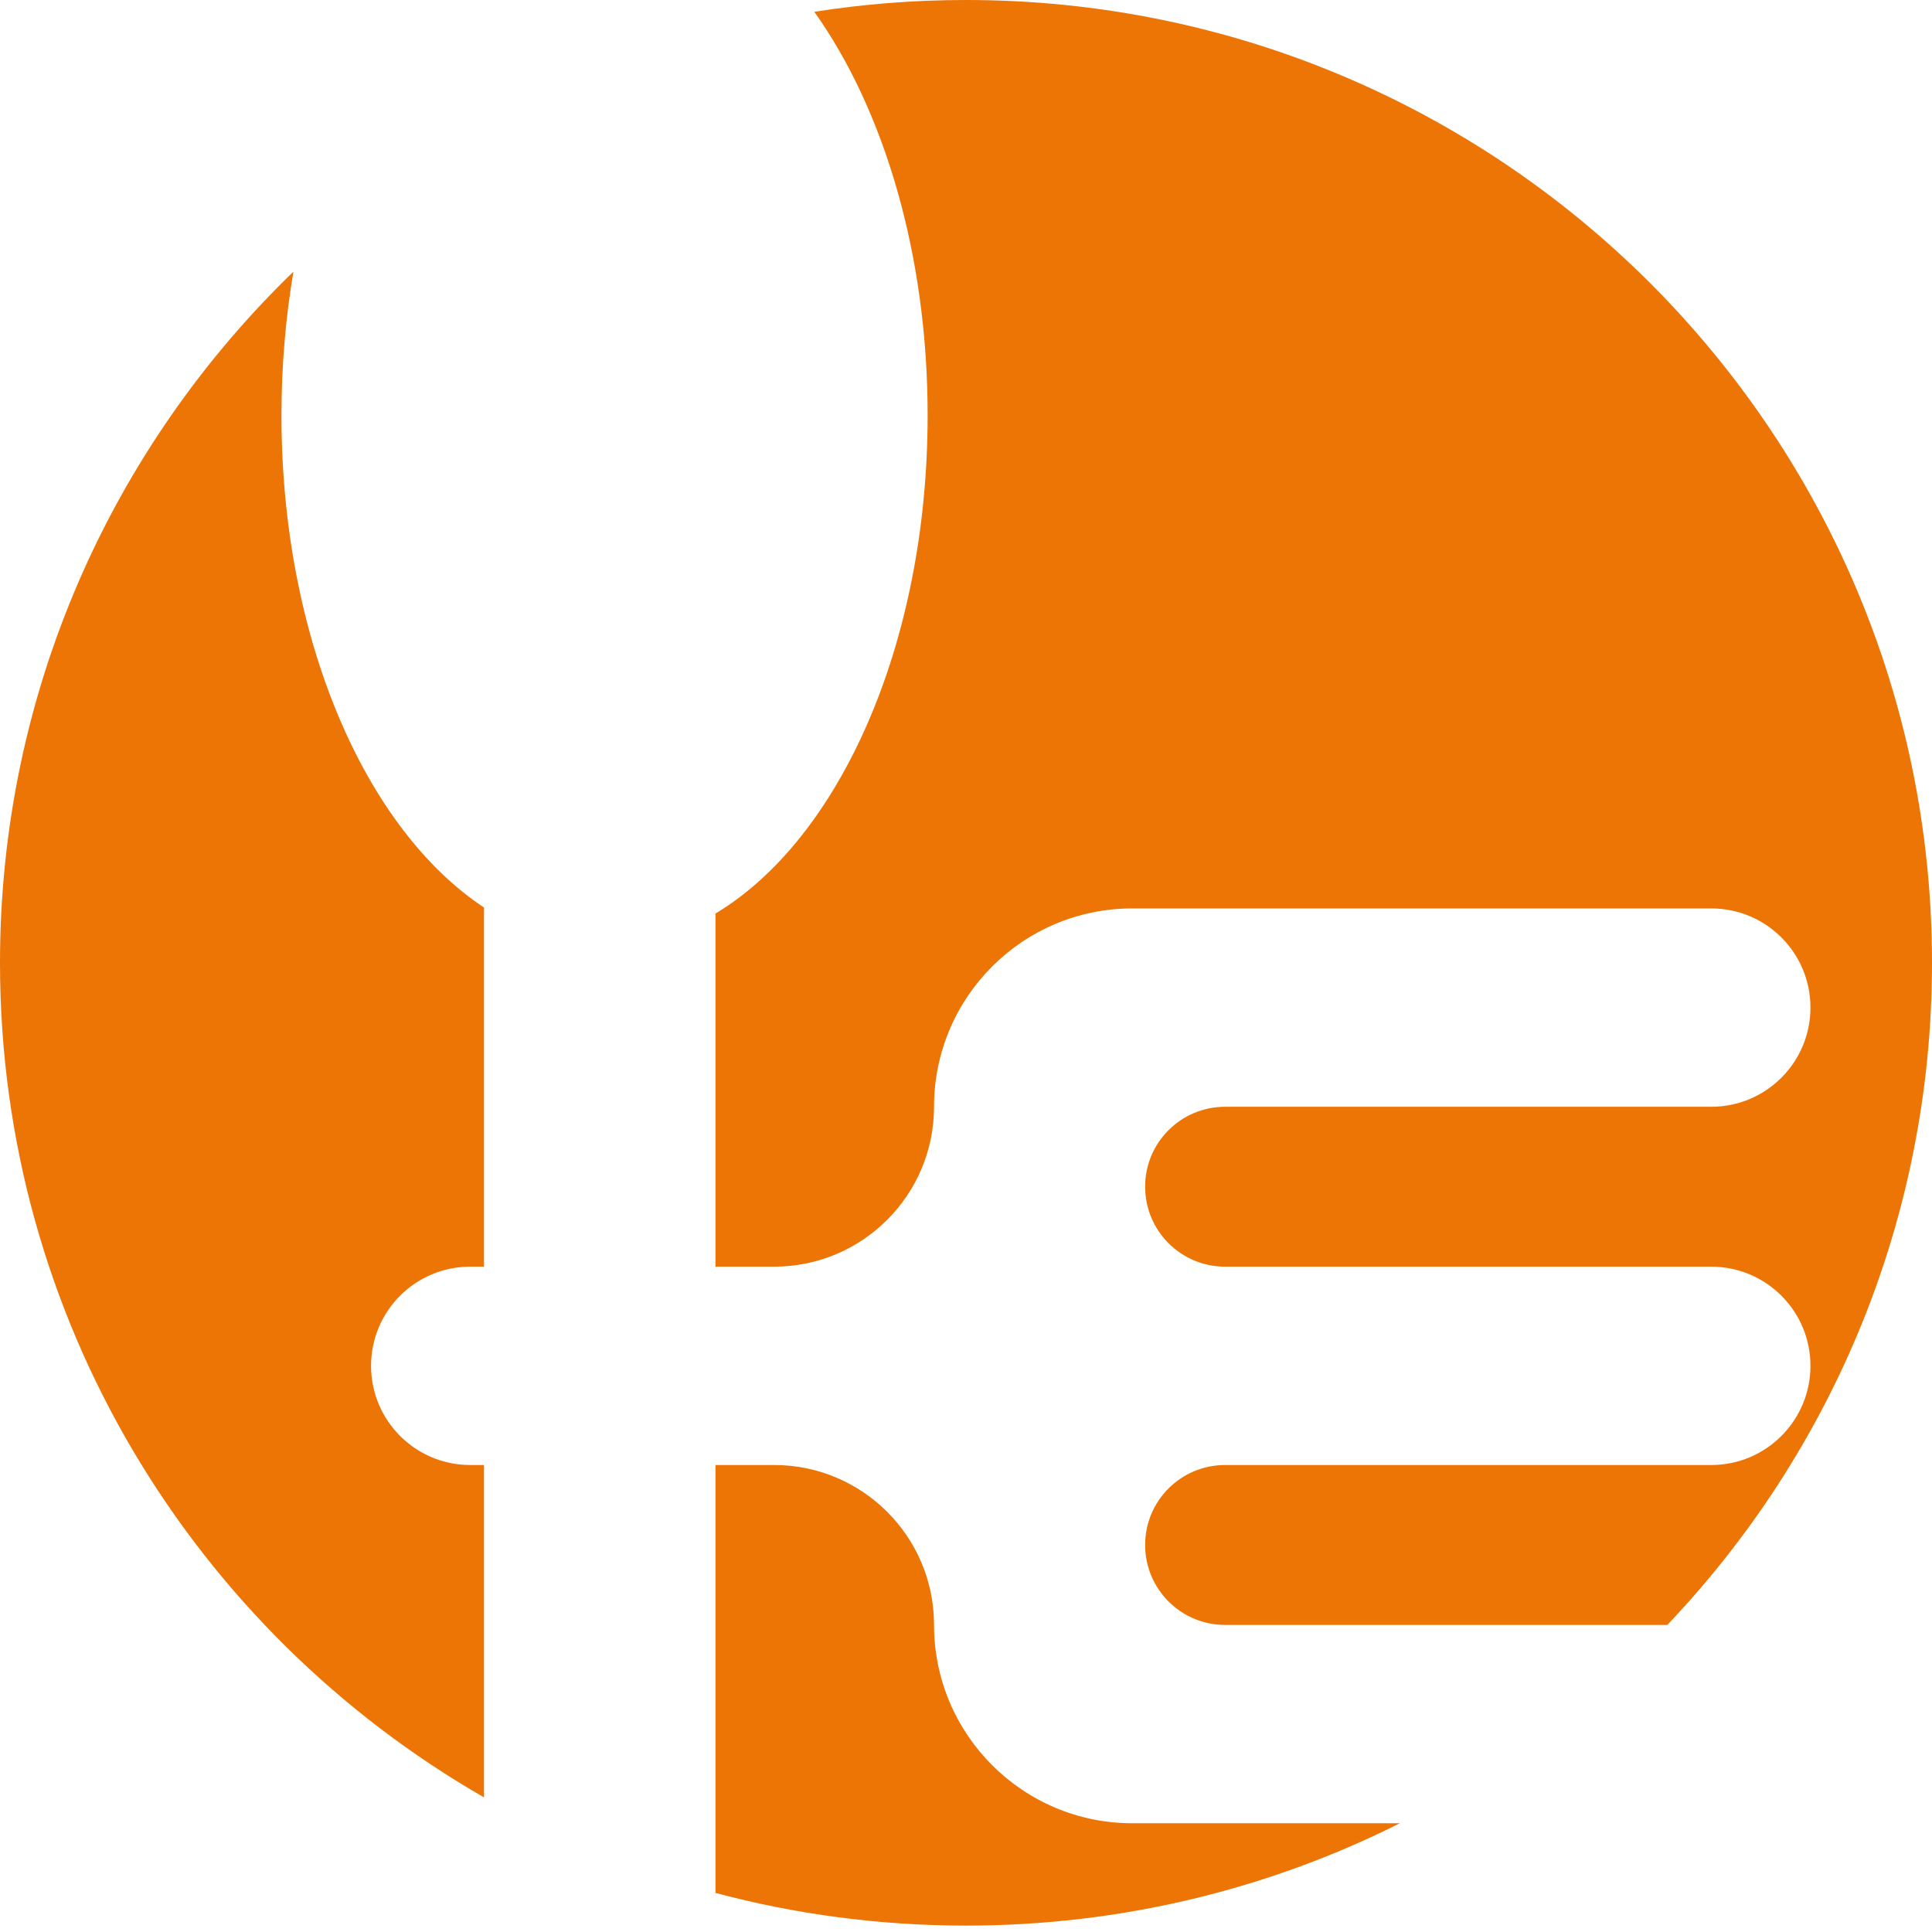 <svg width="35" height="35" viewBox="0 0 35 35" fill="none" xmlns="http://www.w3.org/2000/svg">
<path fill-rule="evenodd" clip-rule="evenodd" d="M8.768 26.54V32.561C3.527 29.548 0 23.905 0 17.442C0 12.53 2.038 8.091 5.316 4.921C5.175 5.749 5.099 6.621 5.099 7.523C5.099 11.562 6.617 15.019 8.768 16.44V22.947H8.518C7.526 22.947 6.722 23.751 6.722 24.743C6.722 25.735 7.526 26.54 8.518 26.54H8.768ZM12.961 26.54V34.292C14.409 34.678 15.93 34.884 17.5 34.884C20.327 34.884 22.997 34.216 25.36 33.03H20.745H20.513C18.529 33.03 16.921 31.421 16.921 29.437C16.921 27.837 15.623 26.54 14.023 26.54H12.961ZM30.205 29.437C33.177 26.311 35 22.089 35 17.442C35 7.809 27.165 0 17.5 0C16.565 0 15.647 0.073 14.752 0.214C16.008 1.976 16.805 4.597 16.805 7.523C16.805 11.671 15.204 15.205 12.961 16.55V22.947H14.023C15.623 22.947 16.921 21.65 16.921 20.05C16.921 18.066 18.529 16.457 20.513 16.457H20.745H31.002C31.994 16.457 32.798 17.261 32.798 18.253C32.798 19.245 31.994 20.05 31.002 20.05H22.194C21.394 20.05 20.745 20.698 20.745 21.498C20.745 22.298 21.394 22.947 22.194 22.947H31.002C31.994 22.947 32.798 23.751 32.798 24.743C32.798 25.735 31.994 26.54 31.002 26.54H22.194C21.394 26.54 20.745 27.188 20.745 27.988C20.745 28.788 21.394 29.437 22.194 29.437H30.205Z" fill="#EC7505"/>
</svg>
